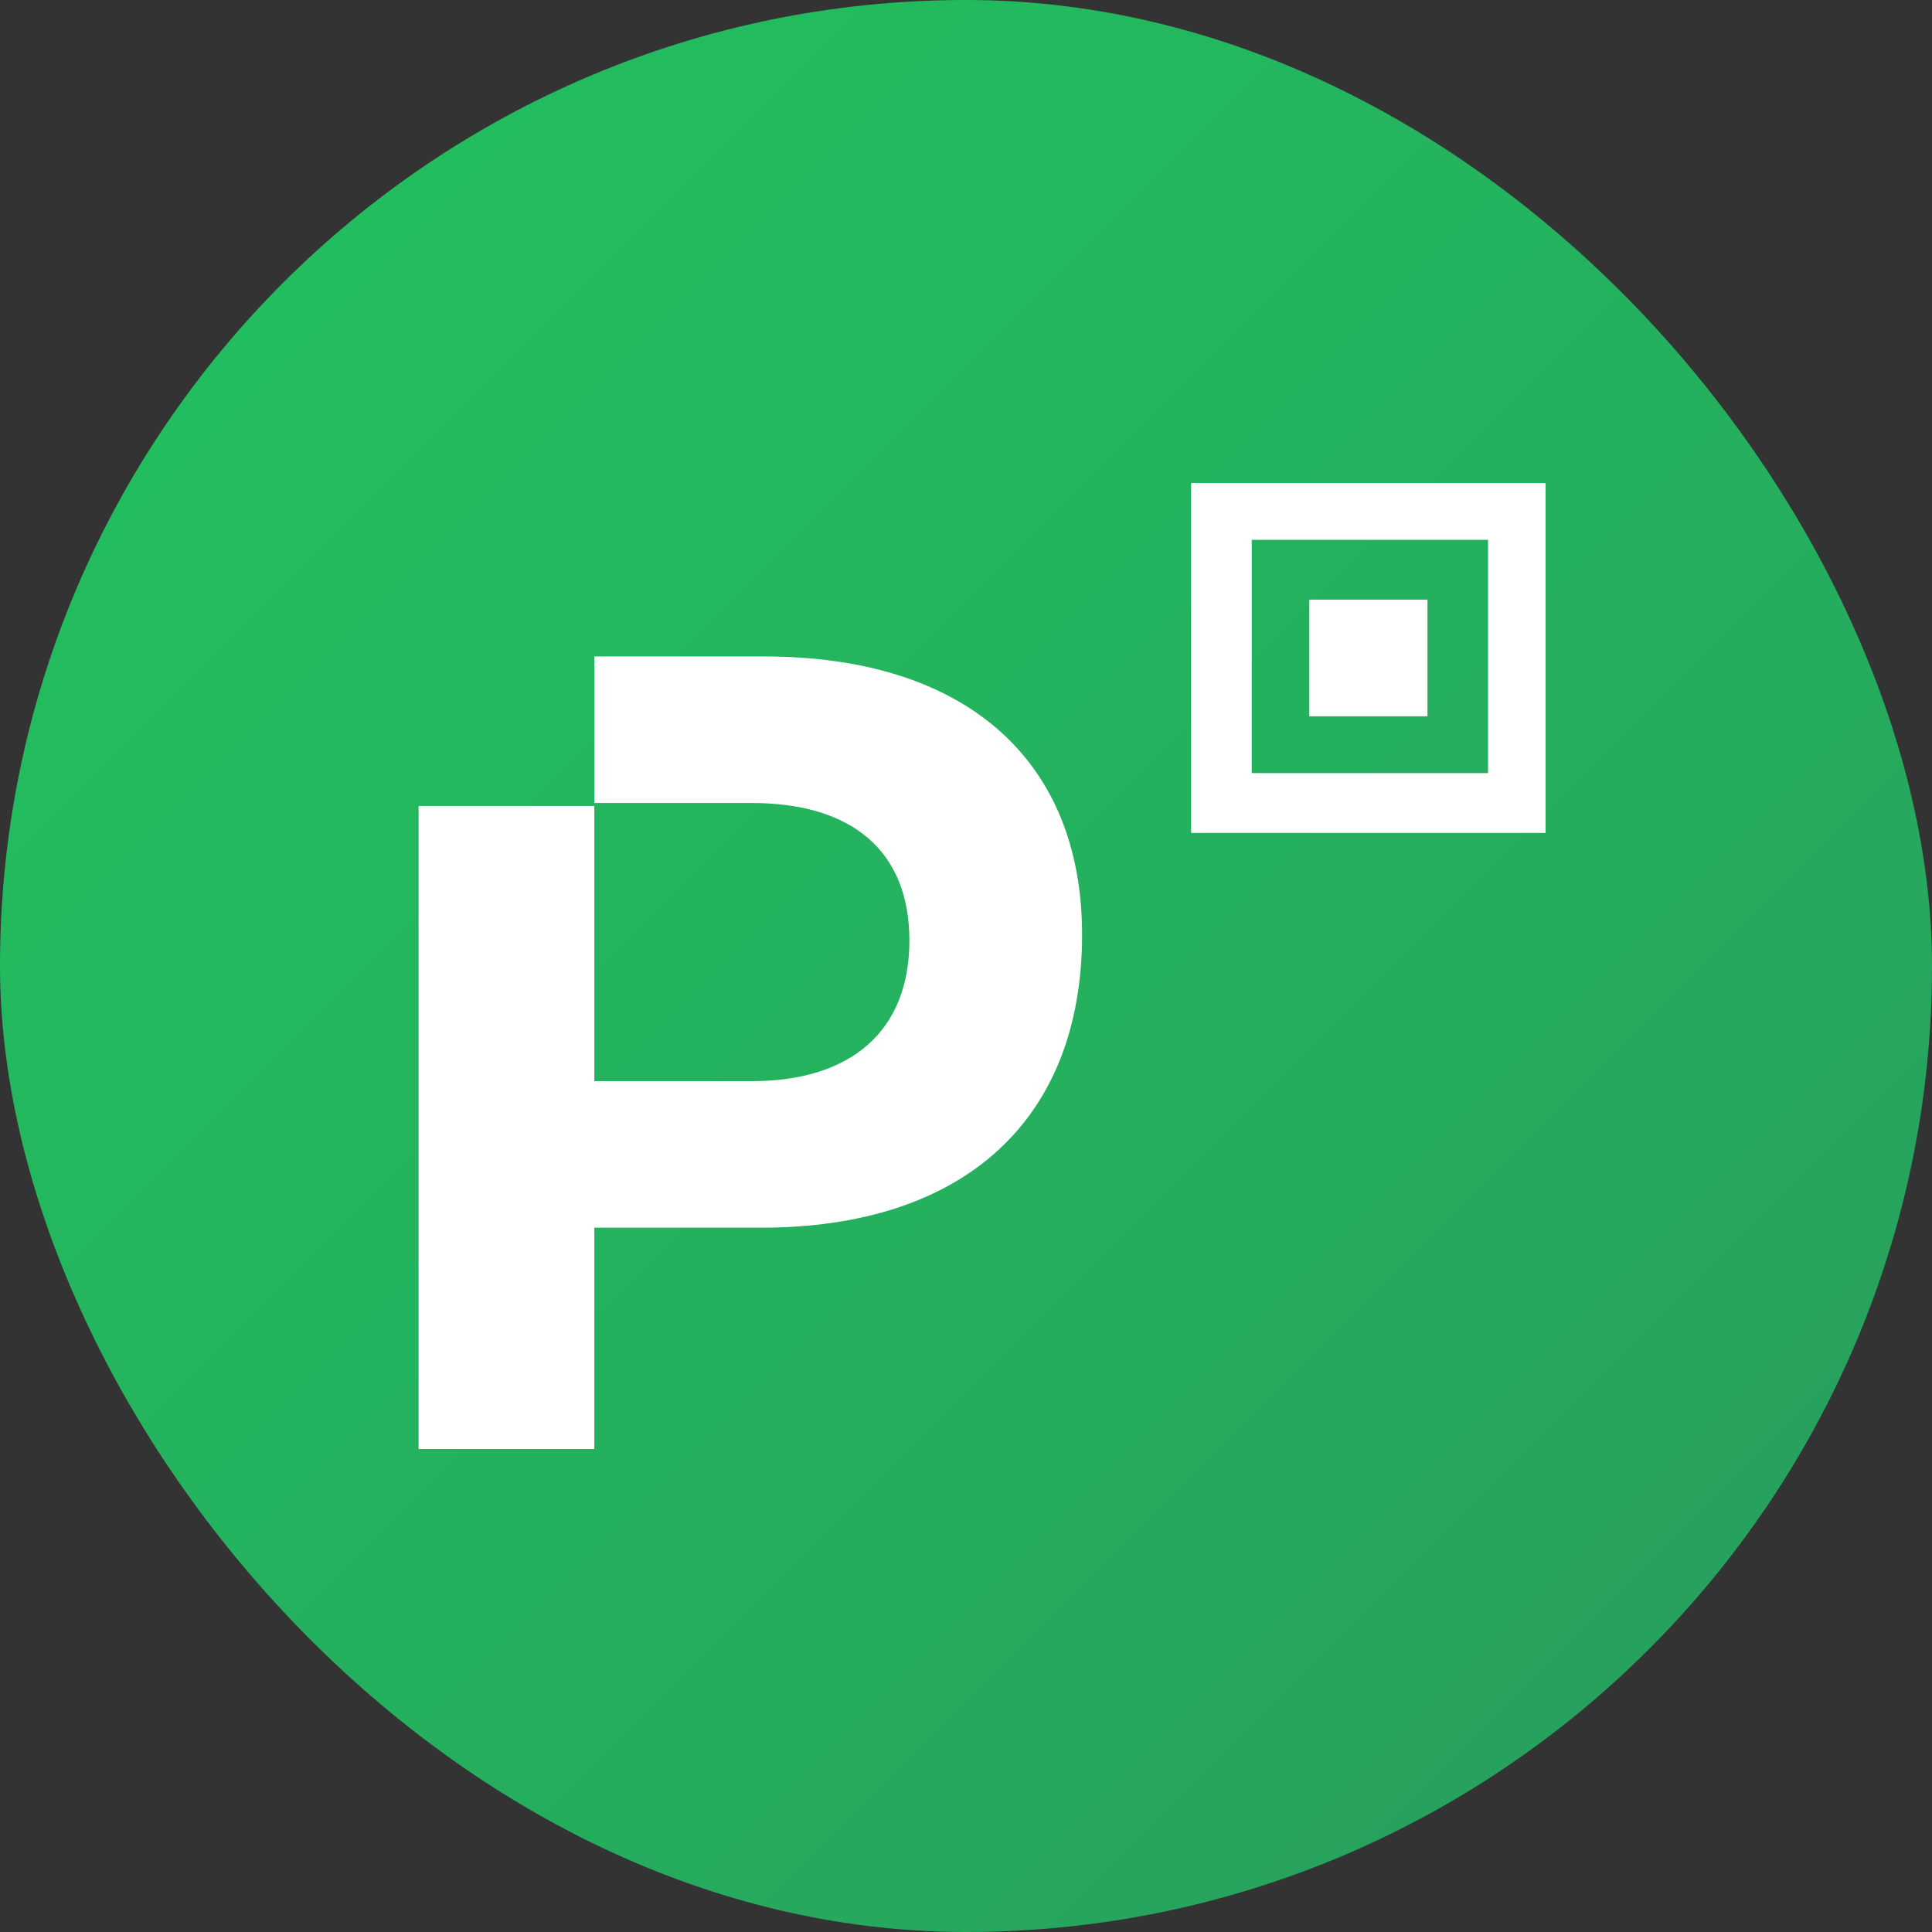 <svg width="60" height="60" viewBox="0 0 60 60" fill="none" xmlns="http://www.w3.org/2000/svg">
<rect x="0" y="0" width="60" height="60" fill="#333333" stroke="none"/>
<rect width="60" height="60" rx="30" fill="url(#paint0_linear_508_1790)"/>
<path d="M44.331 18.622H40.662V22.245H44.331V18.622ZM23.726 20.387H18.457V24.938H23.35C26.454 24.938 28.242 26.424 28.242 29.21C28.242 31.997 26.454 33.576 23.35 33.576H18.457V25.031H13V45H18.457V38.127H23.631C29.936 38.127 33.605 34.783 33.605 29.025C33.605 23.638 30.029 20.387 23.726 20.387ZM48 15H36.992V25.867H48V15ZM46.212 24.009H38.874V16.765H46.212V24.009Z" fill="white"/>
<defs>
<linearGradient id="paint0_linear_508_1790" x1="0" y1="0" x2="60" y2="60" gradientUnits="userSpaceOnUse">
<stop stop-color="#21C25E"/>
<stop offset="0.6" stop-color="#25AE5E"/>
<stop offset="1" stop-color="#289A5E"/>
</linearGradient>
</defs>
</svg>
